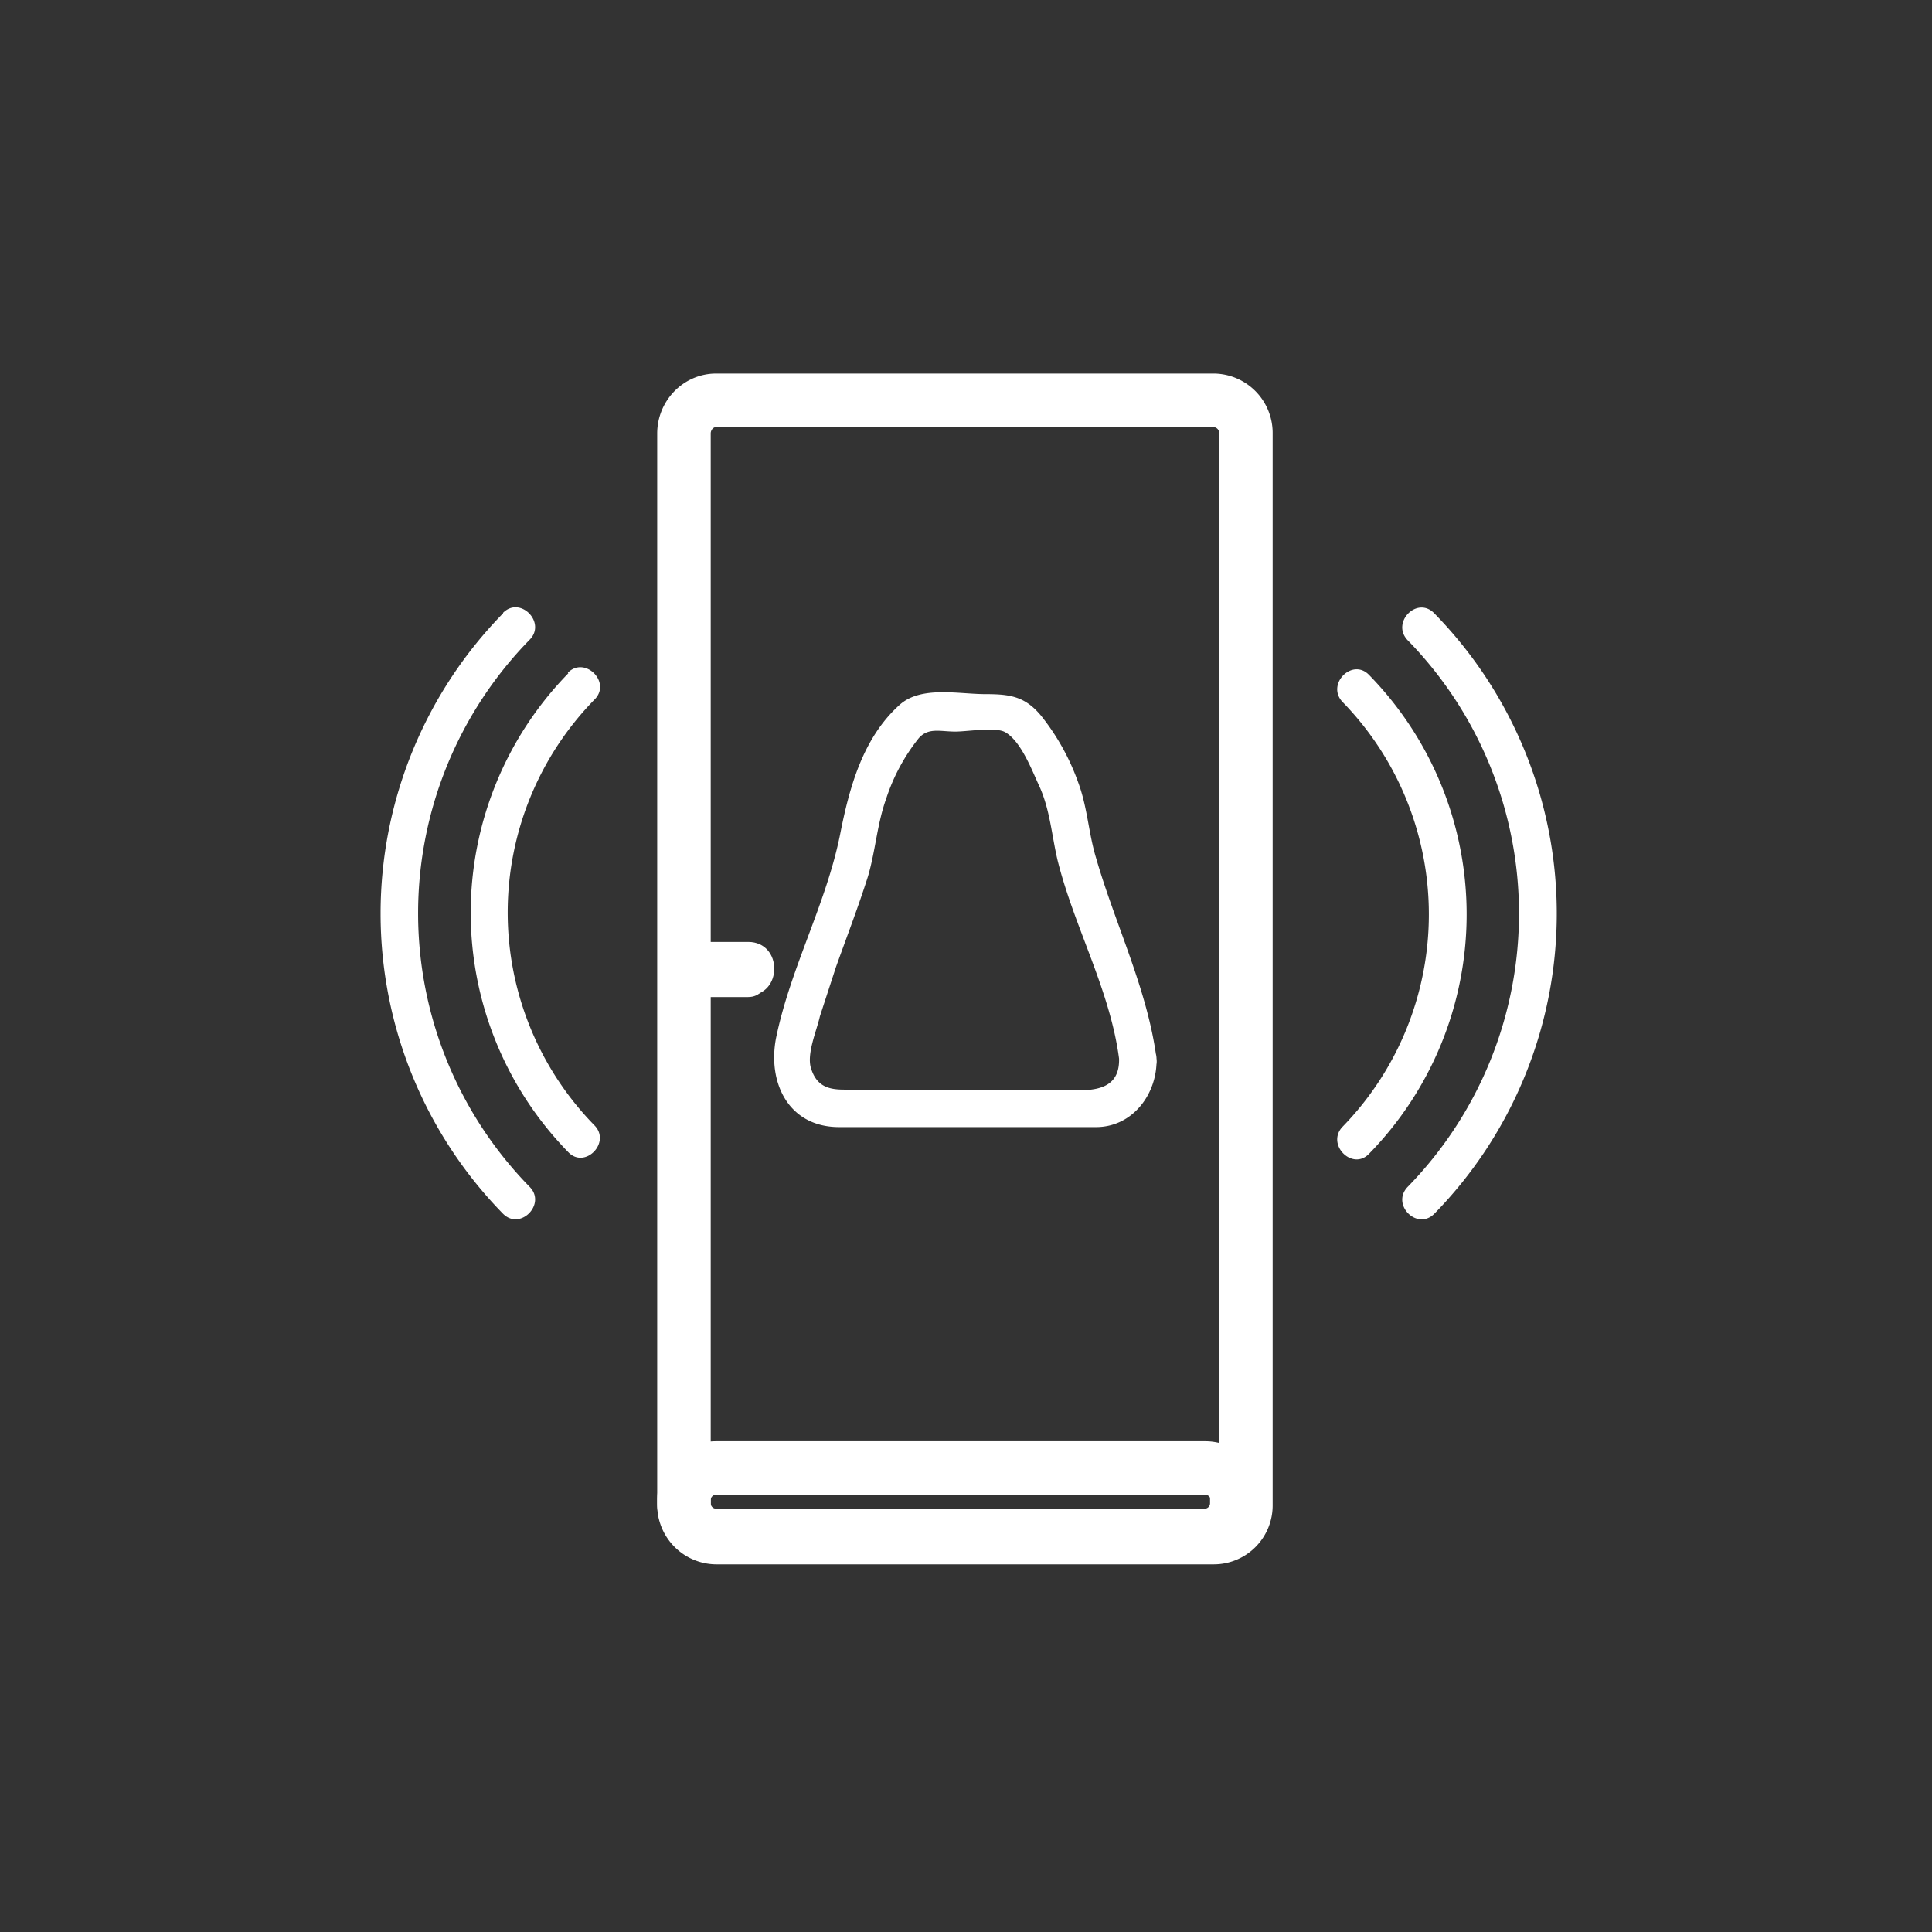 <svg xmlns="http://www.w3.org/2000/svg" width="361" height="361"><rect width="100%" height="100%" fill="#333333" stroke="none"/><path d="M106.2 125.8a64 64 0 0 0 0 89.5c3.1 3.2 8-1.8 4.9-5a56.9 56.9 0 0 1 0-79.6c3.2-3.2-1.8-8.2-5-5z" fill="#fff"/><path d="M94 114.6a80.2 80.2 0 0 0 0 112.2c3.2 3.2 8.1-1.8 5-5a73.1 73.1 0 0 1 0-102.3c3.1-3.2-1.8-8.2-5-5zm161.8 101a64 64 0 0 0 0-89.5c-3.1-3.2-8 1.7-5 5a56.9 56.9 0 0 1 0 79.5c-3 3.3 1.9 8.2 5 5z" fill="#fff"/><path d="M268 226.8a80.2 80.2 0 0 0 0-112.2c-3.2-3.3-8.1 1.7-5 5a73.1 73.1 0 0 1 0 102.2c-3.1 3.3 1.8 8.2 5 5zm-58.9-29c.2 7.3-7.5 5.8-12.3 5.8h-39c-2.8 0-5.1-.5-6.2-3.8-1-2.7 1-7.2 1.6-9.9l3-9.2c2-5.6 4.2-11.3 6-17 1.4-4.8 1.7-9.8 3.4-14.5a35.9 35.9 0 0 1 6.1-11.3c1.8-2 4-1.2 6.8-1.2 2.3 0 7.5-.9 9.3.1 3 1.7 5 7.1 6.4 10.1 2 4.4 2.3 9.1 3.4 13.8 3.1 12.5 9.8 24.2 11.5 37.1.6 4.4 7.6 4.5 7 0-1.7-13-7.7-25-11.3-37.5-1.4-4.6-1.6-9.4-3.3-14a43 43 0 0 0-7-12.6c-3-3.6-5.8-4-10.4-4-5 0-12-1.6-16 2-6.9 6.2-9.4 15.5-11.1 24.1-2.6 13.1-9.3 25-12 38.2-1.6 8.4 2.4 16.6 11.8 16.6h48c6.9 0 11.5-6.3 11.3-12.8-.1-4.5-7.1-4.5-7 0z" fill="#fff"/><path d="M232.8 281.2a6 6 0 0 1-6 6.1h-93a6.1 6.1 0 0 1-6-6.1V81c0-3.4 2.7-6.2 6-6.2h93a6.1 6.1 0 0 1 6 6.2v200z" fill="none" stroke="#fff" stroke-width="10" stroke-miterlimit="10"/><path d="M129.8 186h10c6.5 0 6.5-10 0-10h-10c-6.4 0-6.4 10 0 10z" fill="#fff"/><path d="M231.2 280.3a6 6 0 0 0-6-6h-91.4a6 6 0 0 0-6 6v.6a6 6 0 0 0 6 6h91.3a6 6 0 0 0 6-6v-.6z" fill="none" stroke="#fff" stroke-width="10" stroke-miterlimit="10"/><path d="M129.8 186.3h10c4.5 0 4.5-7 0-7h-10c-4.5 0-4.5 7 0 7z" fill="#fff"/></svg>